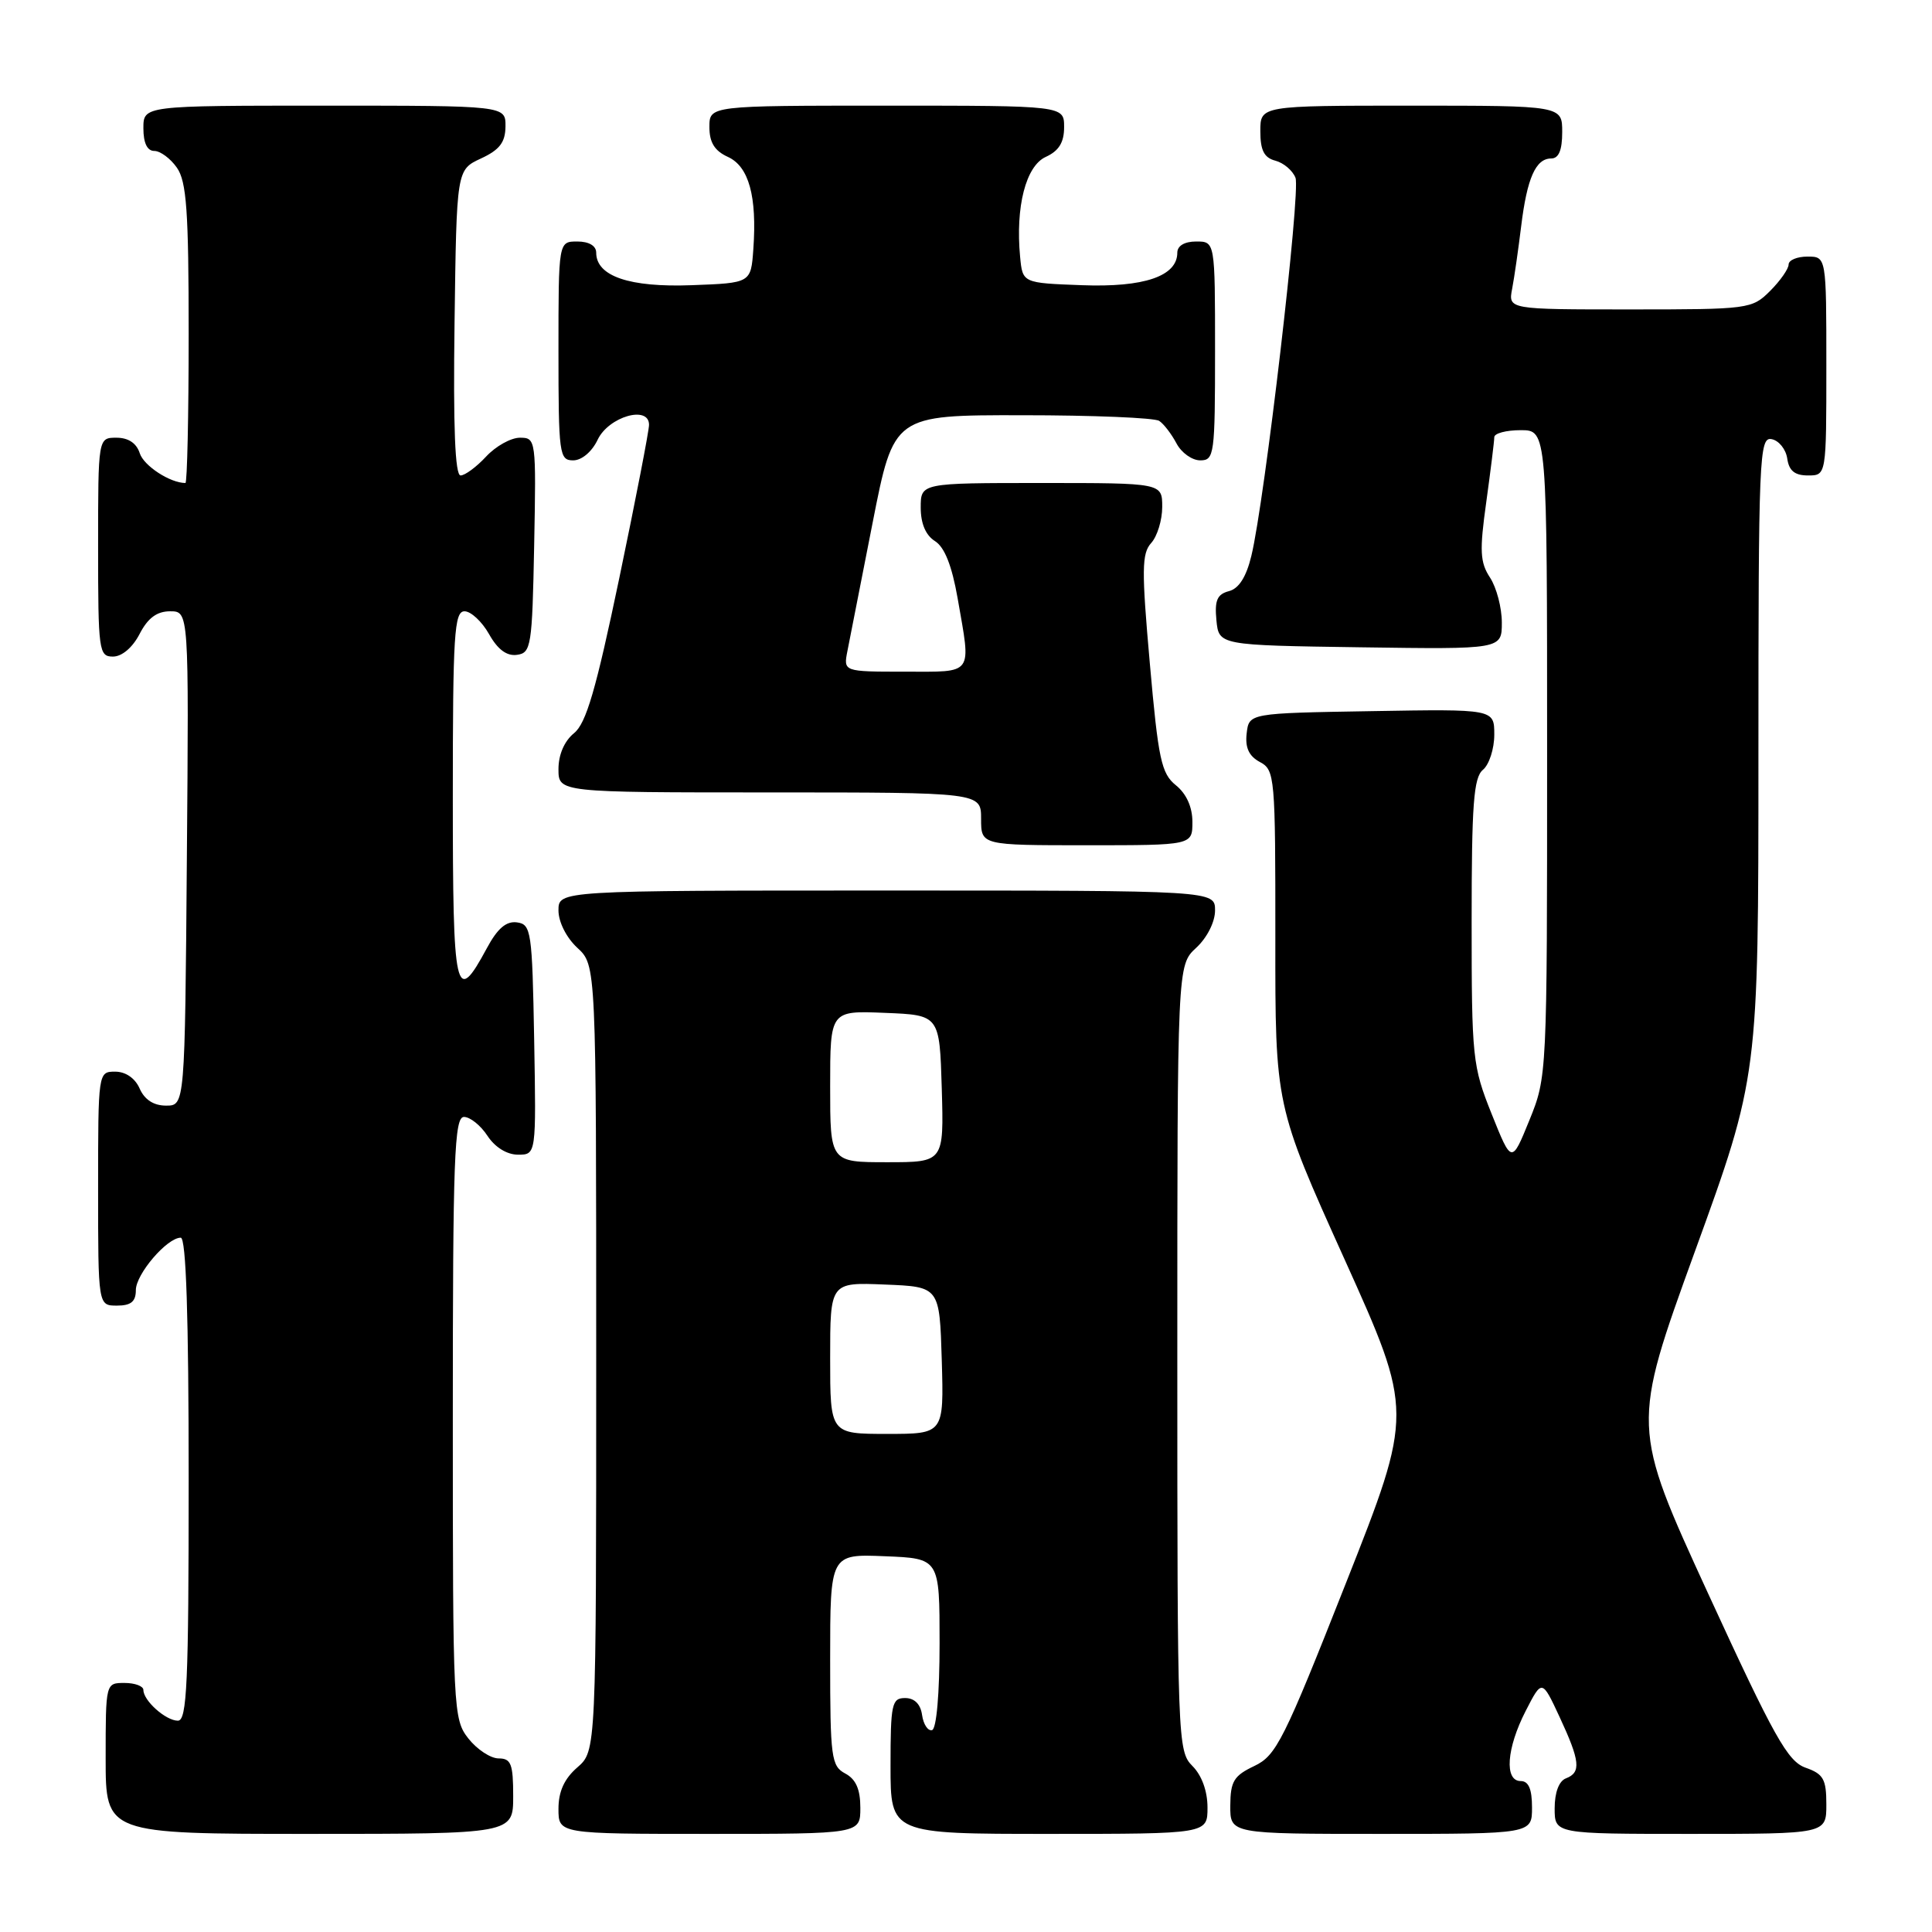 <?xml version="1.0" encoding="UTF-8" standalone="no"?>
<!DOCTYPE svg PUBLIC "-//W3C//DTD SVG 1.1//EN" "http://www.w3.org/Graphics/SVG/1.1/DTD/svg11.dtd" >
<svg xmlns="http://www.w3.org/2000/svg" xmlns:xlink="http://www.w3.org/1999/xlink" version="1.1" viewBox="0 0 256 256">
 <g >
 <path fill="currentColor"
d=" M 68.00 238.00 C 68.00 233.73 67.72 233.00 66.07 233.00 C 65.01 233.00 63.21 231.81 62.07 230.37 C 60.05 227.80 60.00 226.68 60.00 187.87 C 60.00 153.37 60.20 148.00 61.48 148.00 C 62.29 148.00 63.69 149.12 64.59 150.50 C 65.59 152.02 67.17 153.00 68.64 153.00 C 71.05 153.00 71.05 153.00 70.78 137.75 C 70.52 123.37 70.39 122.48 68.50 122.22 C 67.08 122.03 65.92 123.01 64.50 125.66 C 60.34 133.37 60.00 131.86 60.00 105.58 C 60.00 84.07 60.19 81.00 61.55 81.00 C 62.40 81.00 63.86 82.36 64.80 84.02 C 65.94 86.06 67.15 86.96 68.50 86.77 C 70.38 86.52 70.52 85.63 70.78 72.25 C 71.05 58.22 71.02 58.00 68.89 58.00 C 67.70 58.00 65.69 59.12 64.41 60.50 C 63.14 61.87 61.61 63.00 61.03 63.00 C 60.30 63.00 60.04 56.62 60.23 42.75 C 60.50 22.50 60.50 22.50 63.73 21.00 C 66.21 19.85 66.96 18.86 66.98 16.75 C 67.00 14.00 67.00 14.00 43.00 14.00 C 19.00 14.00 19.00 14.00 19.00 17.00 C 19.00 18.95 19.51 20.00 20.44 20.00 C 21.24 20.00 22.59 21.00 23.44 22.22 C 24.72 24.05 25.00 27.94 25.00 44.22 C 25.00 55.10 24.80 64.00 24.57 64.00 C 22.54 64.00 19.05 61.72 18.52 60.06 C 18.09 58.72 17.01 58.00 15.43 58.00 C 13.00 58.00 13.00 58.00 13.00 72.50 C 13.00 86.27 13.10 87.00 14.97 87.00 C 16.16 87.00 17.57 85.80 18.50 84.00 C 19.59 81.89 20.79 81.00 22.54 81.00 C 25.03 81.00 25.03 81.00 24.76 113.75 C 24.50 146.50 24.50 146.50 22.00 146.50 C 20.37 146.50 19.16 145.72 18.51 144.25 C 17.91 142.87 16.65 142.00 15.26 142.00 C 13.01 142.00 13.00 142.07 13.00 157.50 C 13.00 173.00 13.00 173.00 15.50 173.00 C 17.35 173.00 18.00 172.47 18.00 170.95 C 18.00 168.83 22.13 164.00 23.95 164.00 C 24.66 164.00 25.00 174.41 25.00 196.00 C 25.00 223.07 24.78 228.00 23.57 228.00 C 21.97 228.00 19.00 225.35 19.00 223.93 C 19.00 223.42 17.88 223.00 16.50 223.00 C 14.00 223.00 14.00 223.00 14.00 233.00 C 14.00 243.00 14.00 243.00 41.00 243.00 C 68.00 243.00 68.00 243.00 68.00 238.00 Z  M 114.00 239.54 C 114.00 237.09 113.41 235.75 112.00 235.00 C 110.15 234.01 110.00 232.91 110.00 219.92 C 110.00 205.91 110.00 205.91 117.25 206.21 C 124.50 206.50 124.50 206.50 124.50 217.75 C 124.50 224.42 124.09 229.10 123.50 229.25 C 122.95 229.39 122.36 228.49 122.18 227.25 C 121.98 225.80 121.17 225.00 119.93 225.00 C 118.17 225.00 118.00 225.77 118.00 234.00 C 118.00 243.00 118.00 243.00 139.00 243.00 C 160.00 243.00 160.00 243.00 160.00 239.50 C 160.00 237.33 159.24 235.24 158.00 234.00 C 156.05 232.05 156.00 230.67 156.00 179.95 C 156.00 127.90 156.00 127.90 158.50 125.59 C 159.95 124.25 161.00 122.16 161.00 120.64 C 161.00 118.00 161.00 118.00 117.50 118.00 C 74.00 118.00 74.00 118.00 74.00 120.64 C 74.00 122.16 75.05 124.25 76.50 125.59 C 79.00 127.90 79.00 127.90 79.00 179.96 C 79.00 232.01 79.00 232.01 76.50 234.19 C 74.77 235.69 74.00 237.39 74.00 239.68 C 74.00 243.00 74.00 243.00 94.00 243.00 C 114.00 243.00 114.00 243.00 114.00 239.54 Z  M 203.00 239.50 C 203.00 237.06 202.55 236.00 201.50 236.00 C 199.31 236.00 199.62 231.66 202.16 226.71 C 204.32 222.50 204.32 222.50 206.65 227.50 C 209.38 233.37 209.53 234.86 207.50 235.64 C 206.57 235.99 206.00 237.51 206.00 239.61 C 206.00 243.00 206.00 243.00 224.00 243.00 C 242.00 243.00 242.00 243.00 242.00 239.10 C 242.00 235.74 241.61 235.06 239.25 234.23 C 236.88 233.39 235.10 230.22 226.33 211.14 C 216.17 189.02 216.17 189.02 224.58 165.83 C 233.00 142.64 233.00 142.64 233.00 100.25 C 233.00 60.41 233.11 57.87 234.75 58.19 C 235.71 58.37 236.64 59.53 236.82 60.76 C 237.05 62.38 237.81 63.00 239.57 63.00 C 242.00 63.00 242.00 63.00 242.00 48.50 C 242.00 34.00 242.00 34.00 239.50 34.00 C 238.12 34.00 237.00 34.47 237.00 35.05 C 237.00 35.62 235.90 37.20 234.55 38.55 C 232.14 40.95 231.75 41.00 215.97 41.00 C 199.84 41.00 199.84 41.00 200.37 38.25 C 200.66 36.74 201.19 33.02 201.56 30.00 C 202.34 23.60 203.49 21.00 205.54 21.00 C 206.54 21.00 207.00 19.91 207.00 17.50 C 207.00 14.00 207.00 14.00 187.00 14.00 C 167.00 14.00 167.00 14.00 167.00 17.38 C 167.00 19.92 167.50 20.90 168.99 21.29 C 170.09 21.58 171.29 22.60 171.66 23.56 C 172.36 25.38 167.58 66.38 165.81 73.66 C 165.14 76.44 164.16 77.99 162.84 78.33 C 161.28 78.74 160.93 79.55 161.18 82.17 C 161.50 85.50 161.50 85.50 180.25 85.77 C 199.00 86.04 199.00 86.04 199.00 82.49 C 199.00 80.53 198.30 77.86 197.44 76.54 C 196.11 74.52 196.03 73.00 196.94 66.51 C 197.52 62.30 198.00 58.44 198.00 57.93 C 198.00 57.42 199.57 57.00 201.50 57.00 C 205.00 57.00 205.00 57.00 205.00 99.83 C 205.00 142.48 204.99 142.68 202.65 148.44 C 200.30 154.22 200.30 154.22 197.65 147.60 C 195.11 141.26 195.00 140.19 195.00 122.11 C 195.00 106.56 195.26 103.03 196.50 102.00 C 197.32 101.32 198.00 99.22 198.00 97.35 C 198.00 93.95 198.00 93.95 181.75 94.23 C 165.50 94.50 165.50 94.50 165.19 97.18 C 164.97 99.07 165.49 100.19 166.94 100.97 C 168.93 102.03 169.00 102.87 168.99 124.29 C 168.97 146.50 168.97 146.50 178.13 166.80 C 187.29 187.11 187.29 187.11 178.33 209.80 C 170.10 230.65 169.11 232.62 166.21 234.00 C 163.49 235.29 163.04 236.03 163.02 239.25 C 163.00 243.00 163.00 243.00 183.00 243.00 C 203.00 243.00 203.00 243.00 203.00 239.50 Z  M 158.00 108.91 C 158.00 106.94 157.21 105.18 155.81 104.05 C 153.88 102.49 153.48 100.63 152.36 87.92 C 151.26 75.51 151.28 73.35 152.54 71.95 C 153.34 71.07 154.00 68.92 154.00 67.17 C 154.00 64.00 154.00 64.00 138.00 64.00 C 122.00 64.00 122.00 64.00 122.00 67.26 C 122.00 69.37 122.66 70.93 123.89 71.70 C 125.16 72.50 126.13 74.94 126.89 79.27 C 128.69 89.61 129.13 89.00 119.88 89.00 C 111.75 89.00 111.75 89.00 112.29 86.25 C 112.59 84.74 114.10 77.09 115.63 69.25 C 118.43 55.00 118.43 55.00 135.46 55.02 C 144.83 55.02 153.00 55.36 153.60 55.77 C 154.21 56.17 155.23 57.51 155.89 58.75 C 156.54 59.99 157.95 61.00 159.04 61.00 C 160.90 61.00 161.00 60.25 161.00 46.50 C 161.00 32.00 161.00 32.00 158.50 32.00 C 156.96 32.00 156.00 32.57 156.00 33.48 C 156.00 36.60 151.59 38.10 143.36 37.79 C 135.50 37.50 135.50 37.50 135.17 34.03 C 134.54 27.39 135.93 21.99 138.57 20.79 C 140.31 19.99 141.00 18.88 141.00 16.84 C 141.00 14.00 141.00 14.00 117.50 14.00 C 94.00 14.00 94.00 14.00 94.00 16.84 C 94.00 18.88 94.69 19.99 96.45 20.79 C 99.23 22.06 100.32 26.01 99.82 33.02 C 99.50 37.50 99.50 37.50 91.64 37.79 C 83.41 38.10 79.00 36.60 79.00 33.48 C 79.00 32.57 78.04 32.00 76.50 32.00 C 74.00 32.00 74.00 32.00 74.00 46.50 C 74.00 60.20 74.11 61.00 75.95 61.00 C 77.08 61.00 78.44 59.86 79.20 58.25 C 80.66 55.20 86.00 53.66 86.00 56.29 C 86.00 57.07 84.23 66.21 82.06 76.60 C 78.96 91.43 77.67 95.85 76.06 97.15 C 74.78 98.19 74.00 100.00 74.00 101.91 C 74.00 105.00 74.00 105.00 102.00 105.00 C 130.00 105.00 130.00 105.00 130.00 108.50 C 130.00 112.00 130.00 112.00 144.00 112.00 C 158.00 112.00 158.00 112.00 158.00 108.91 Z  M 110.00 179.96 C 110.00 169.91 110.00 169.91 117.25 170.21 C 124.50 170.50 124.50 170.50 124.79 180.25 C 125.07 190.00 125.07 190.00 117.54 190.00 C 110.00 190.00 110.00 190.00 110.00 179.96 Z  M 110.00 143.96 C 110.00 133.91 110.00 133.91 117.25 134.21 C 124.50 134.50 124.50 134.50 124.79 144.25 C 125.07 154.00 125.07 154.00 117.54 154.00 C 110.00 154.00 110.00 154.00 110.00 143.96 Z "/>
</g>
</svg>